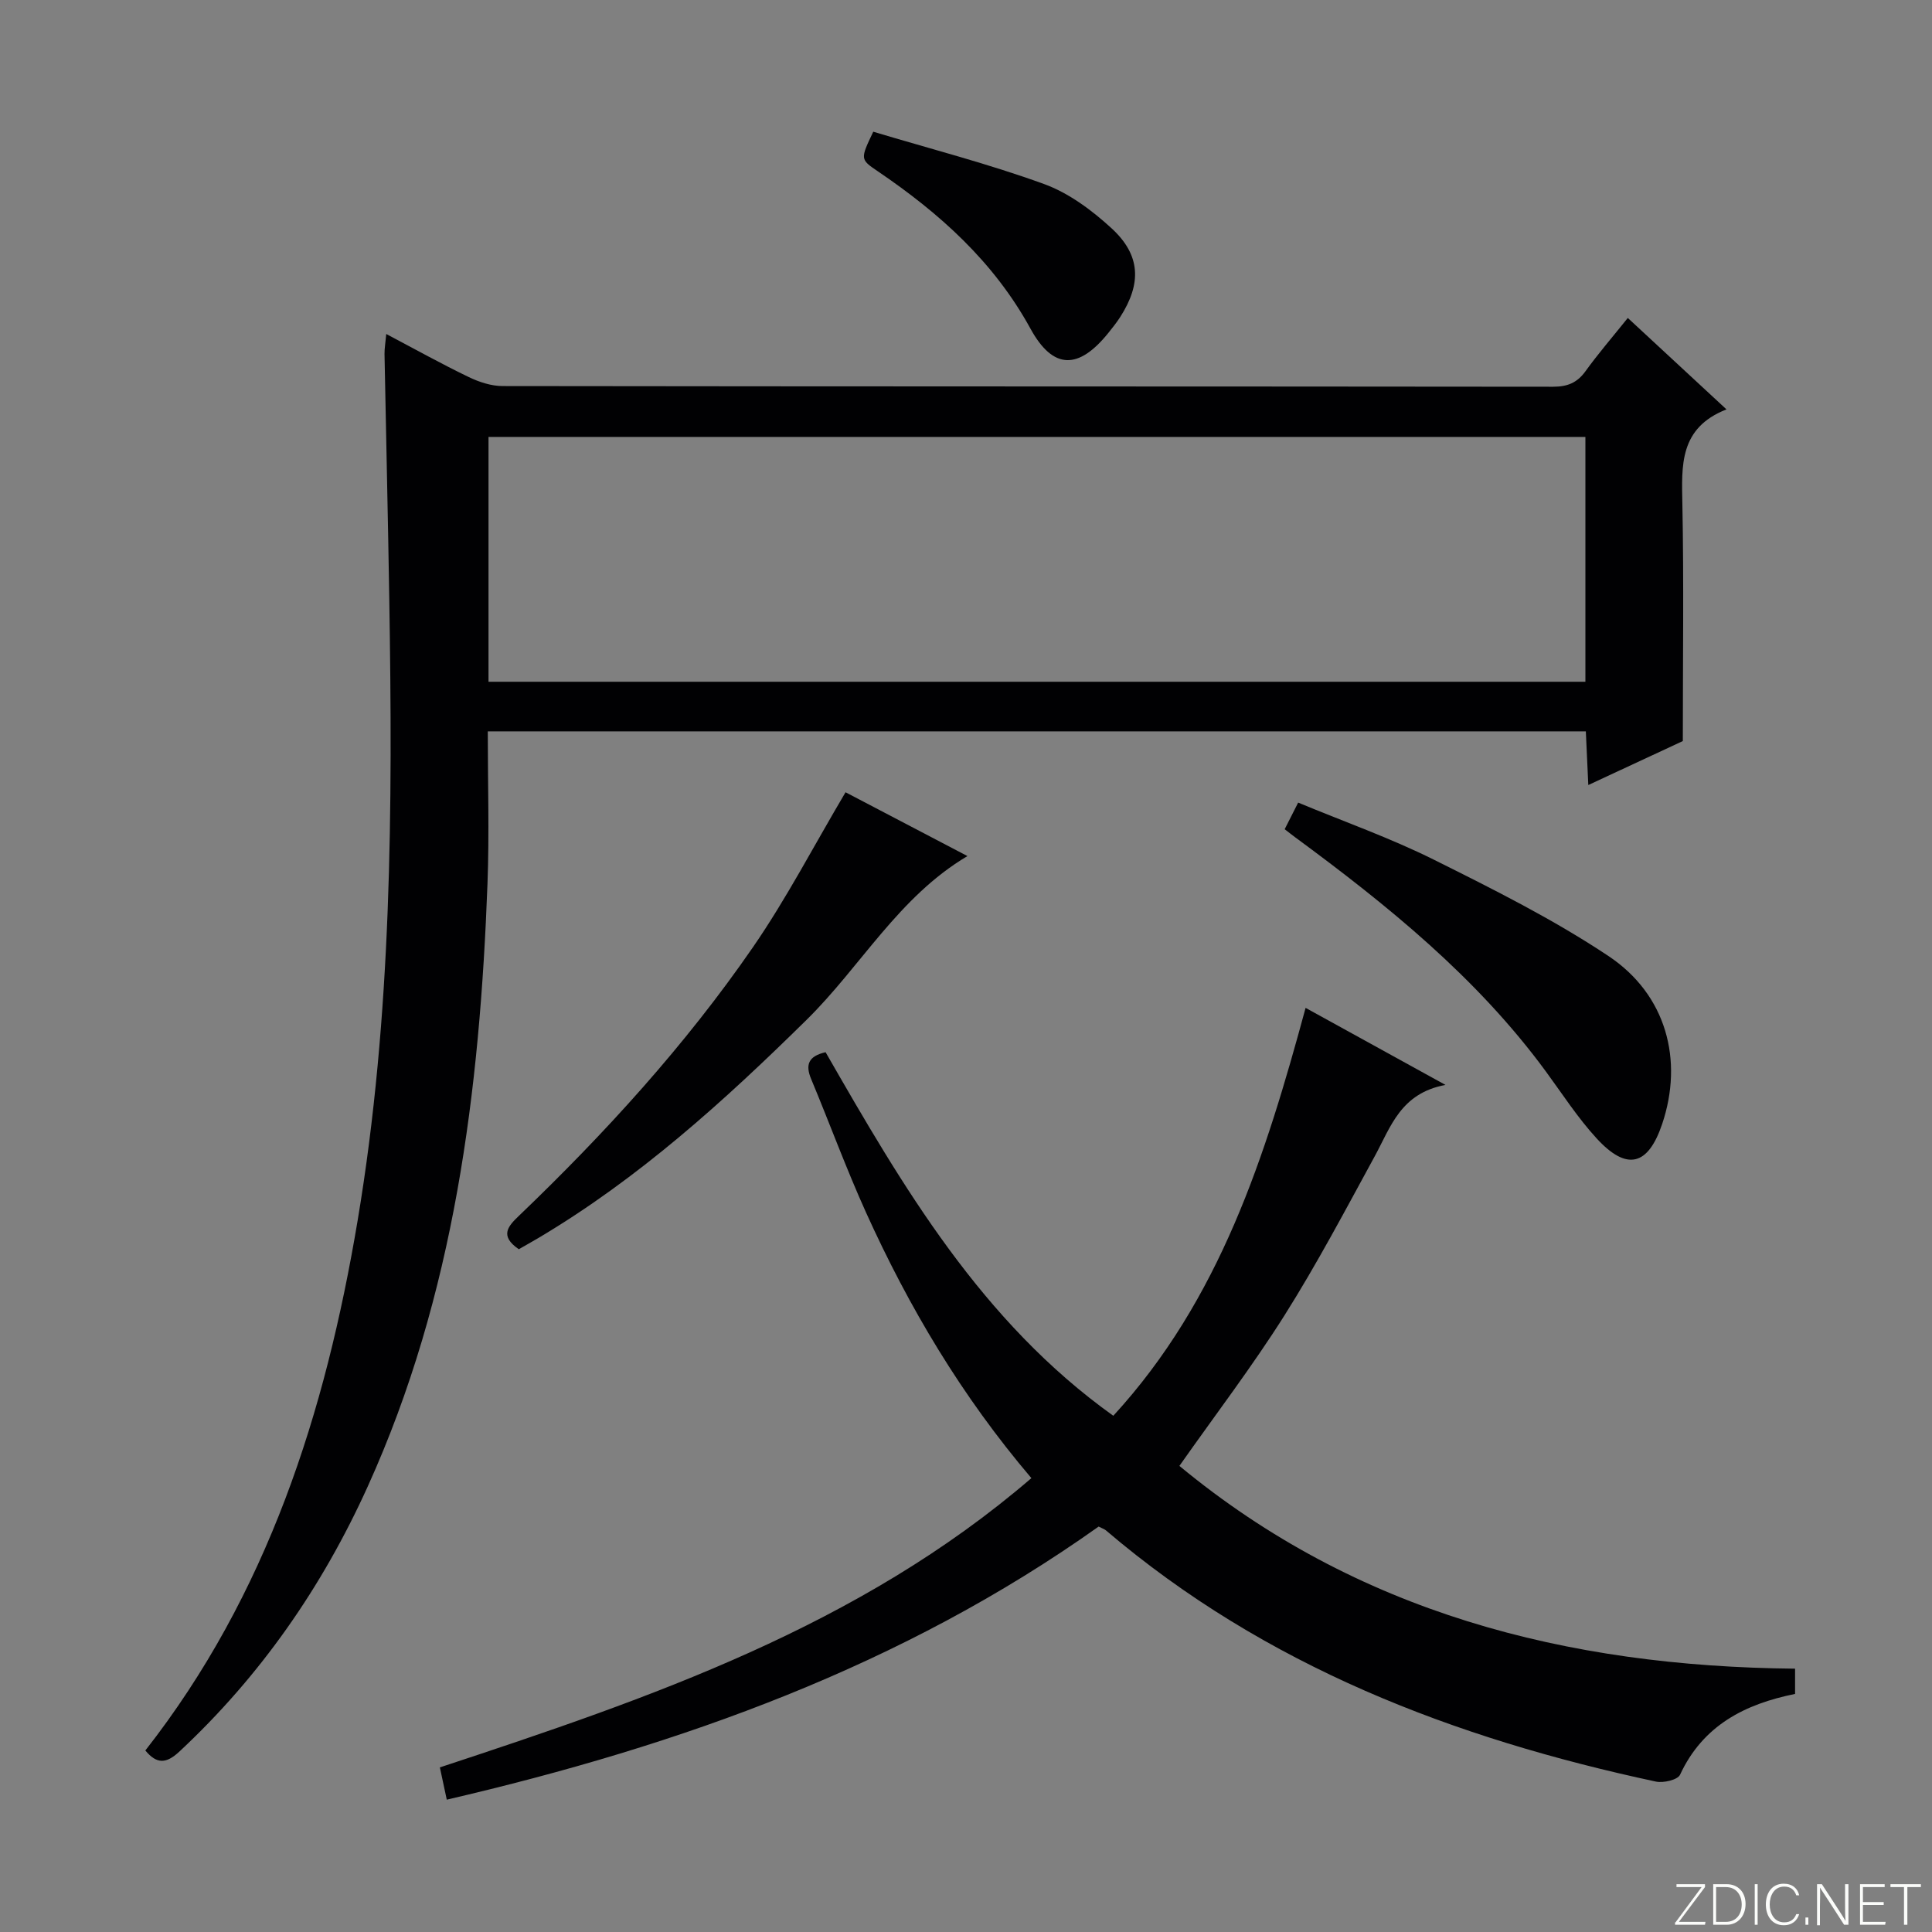 <svg enable-background="new 0 0 400 400" viewBox="0 0 400 400" xmlns="http://www.w3.org/2000/svg"><rect x="0" y="0" width="400" height="400" fill="#808080" stroke="none"/><g fill="#fbfcfa"><path d="m346.9 398 5.4-7.3h-5.2v-.6h5.9v.6l-5.4 7.2h5.5l-.1.6h-6.2v-.5z"/><path d="m354.7 390.1h2.8c2.3 0 3.9 1.6 3.9 4.1s-1.6 4.3-3.9 4.3h-2.8zm.6 7.8h2c2.2 0 3.3-1.6 3.3-3.6 0-1.8-1-3.6-3.3-3.6h-2z"/><path d="m363.9 390.1v8.4h-.6v-8.4z"/><path d="m372.5 396.3c-.4 1.3-1.4 2.3-3.2 2.3-2.4 0-3.7-1.9-3.7-4.3 0-2.3 1.2-4.3 3.7-4.3 1.8 0 2.9 1 3.2 2.4h-.6c-.4-1.1-1.1-1.8-2.5-1.8-2.1 0-3 1.9-3 3.7s.9 3.7 3 3.7c1.4 0 2.1-.7 2.5-1.7z"/><path d="m373.8 398.5v-1.5h.6v1.5z"/><path d="m376.2 398.5v-8.4h1c1.3 2 4.4 6.7 4.9 7.6-.1-1.2-.1-2.4-.1-3.8v-3.8h.7v8.4h-.9c-1.2-1.9-4.4-6.8-5-7.7.1 1.1 0 2.3 0 3.9v3.9h-.6z"/><path d="m390 394.4h-4.3v3.5h4.7l-.1.6h-5.2v-8.4h5.1v.6h-4.5v3.1h4.3v.7z"/><path d="m394.2 390.7h-2.8v-.6h6.3v.6h-2.8v7.8h-.7z"/></g><path d="m30.09 362.42c25.28-32.29 37.28-69.89 43.96-109.76 7.13-42.59 7.24-85.46 6.55-128.41-.27-16.98-.67-33.95-.99-50.93-.02-1.13.19-2.26.36-4.17 5.97 3.15 11.44 6.2 17.07 8.91 2.15 1.04 4.67 1.87 7.03 1.87 72.49.1 144.98.06 217.47.14 2.96 0 4.97-.8 6.71-3.2 2.62-3.63 5.55-7.03 8.77-11.04 6.76 6.26 13.27 12.29 20.43 18.93-9.84 3.86-9.28 11.66-9.13 19.7.31 15.94.09 31.89.09 48.97-5.24 2.44-12.09 5.62-19.57 9.1-.19-4.14-.34-7.53-.51-11.11-75.88 0-151.3 0-227.34 0 0 10.65.33 21.1-.06 31.53-1.6 42.9-6.82 85.12-24.78 124.78-9.44 20.85-22.24 39.28-39.04 54.94-2.72 2.52-4.65 2.59-7.02-.25zm71.05-221.27h227.1c0-17.21 0-33.96 0-50.69-75.9 0-151.46 0-227.1 0z" fill="#010103"/><path d="m227.46 316.06c-40.59 28.85-86.42 45.26-134.96 56.54-.51-2.4-.95-4.41-1.43-6.68 43.59-14.38 86.75-29.17 122.47-59.89-14.44-16.97-25.36-35.38-34.24-55-4.1-9.07-7.53-18.45-11.37-27.65-1.23-2.96-.55-4.72 3-5.53 16 27.88 32.27 55.77 59.57 75.27 22.13-24.11 31.5-53.83 39.81-84.45 9.46 5.21 18.59 10.24 28.96 15.95-9.3 1.73-11.34 8.71-14.63 14.74-6.05 11.09-11.96 22.29-18.69 32.96-6.64 10.52-14.22 20.45-21.77 31.18 36.61 30.29 80.09 41.54 127.47 41.98v5.23c-10.35 2.09-19.06 6.48-23.82 16.74-.49 1.05-3.44 1.74-4.99 1.41-41.78-8.95-80.87-23.88-113.89-52.03-.37-.28-.86-.44-1.49-.77z" fill="#010103"/><path d="m107.41 258.64c-4.06-2.79-2.21-4.78.05-6.94 17.81-17.07 34.41-35.27 48.43-55.59 6.93-10.05 12.59-20.97 19.17-32.08 7.91 4.14 16.51 8.65 25.24 13.21-14.25 8.45-22.07 22.85-33.31 33.91-17.12 16.86-34.81 32.88-55.57 45.19-1.28.76-2.59 1.48-4.01 2.3z" fill="#010103"/><path d="m265.98 171.68c.88-1.74 1.68-3.32 2.79-5.51 9.49 3.94 19.05 7.32 28.06 11.8 12.32 6.14 24.74 12.34 36.16 19.95 12.04 8.01 15.59 21.6 11.14 34.8-2.91 8.63-7.3 9.78-13.54 3-3.92-4.26-7.1-9.2-10.54-13.89-14.27-19.45-32.76-34.39-51.98-48.54-.65-.48-1.28-.99-2.09-1.61z" fill="#010103"/><path d="m180.8 27.27c11.93 3.58 23.83 6.64 35.33 10.82 5.13 1.86 9.93 5.43 14.01 9.18 6.05 5.56 6.23 11.43 1.79 18.36-.72 1.12-1.55 2.16-2.38 3.2-6.17 7.71-11.48 7.83-16.2-.78-7.61-13.89-18.84-23.92-31.63-32.6-3.65-2.47-3.62-2.51-.92-8.18z" fill="#010103"/></svg>